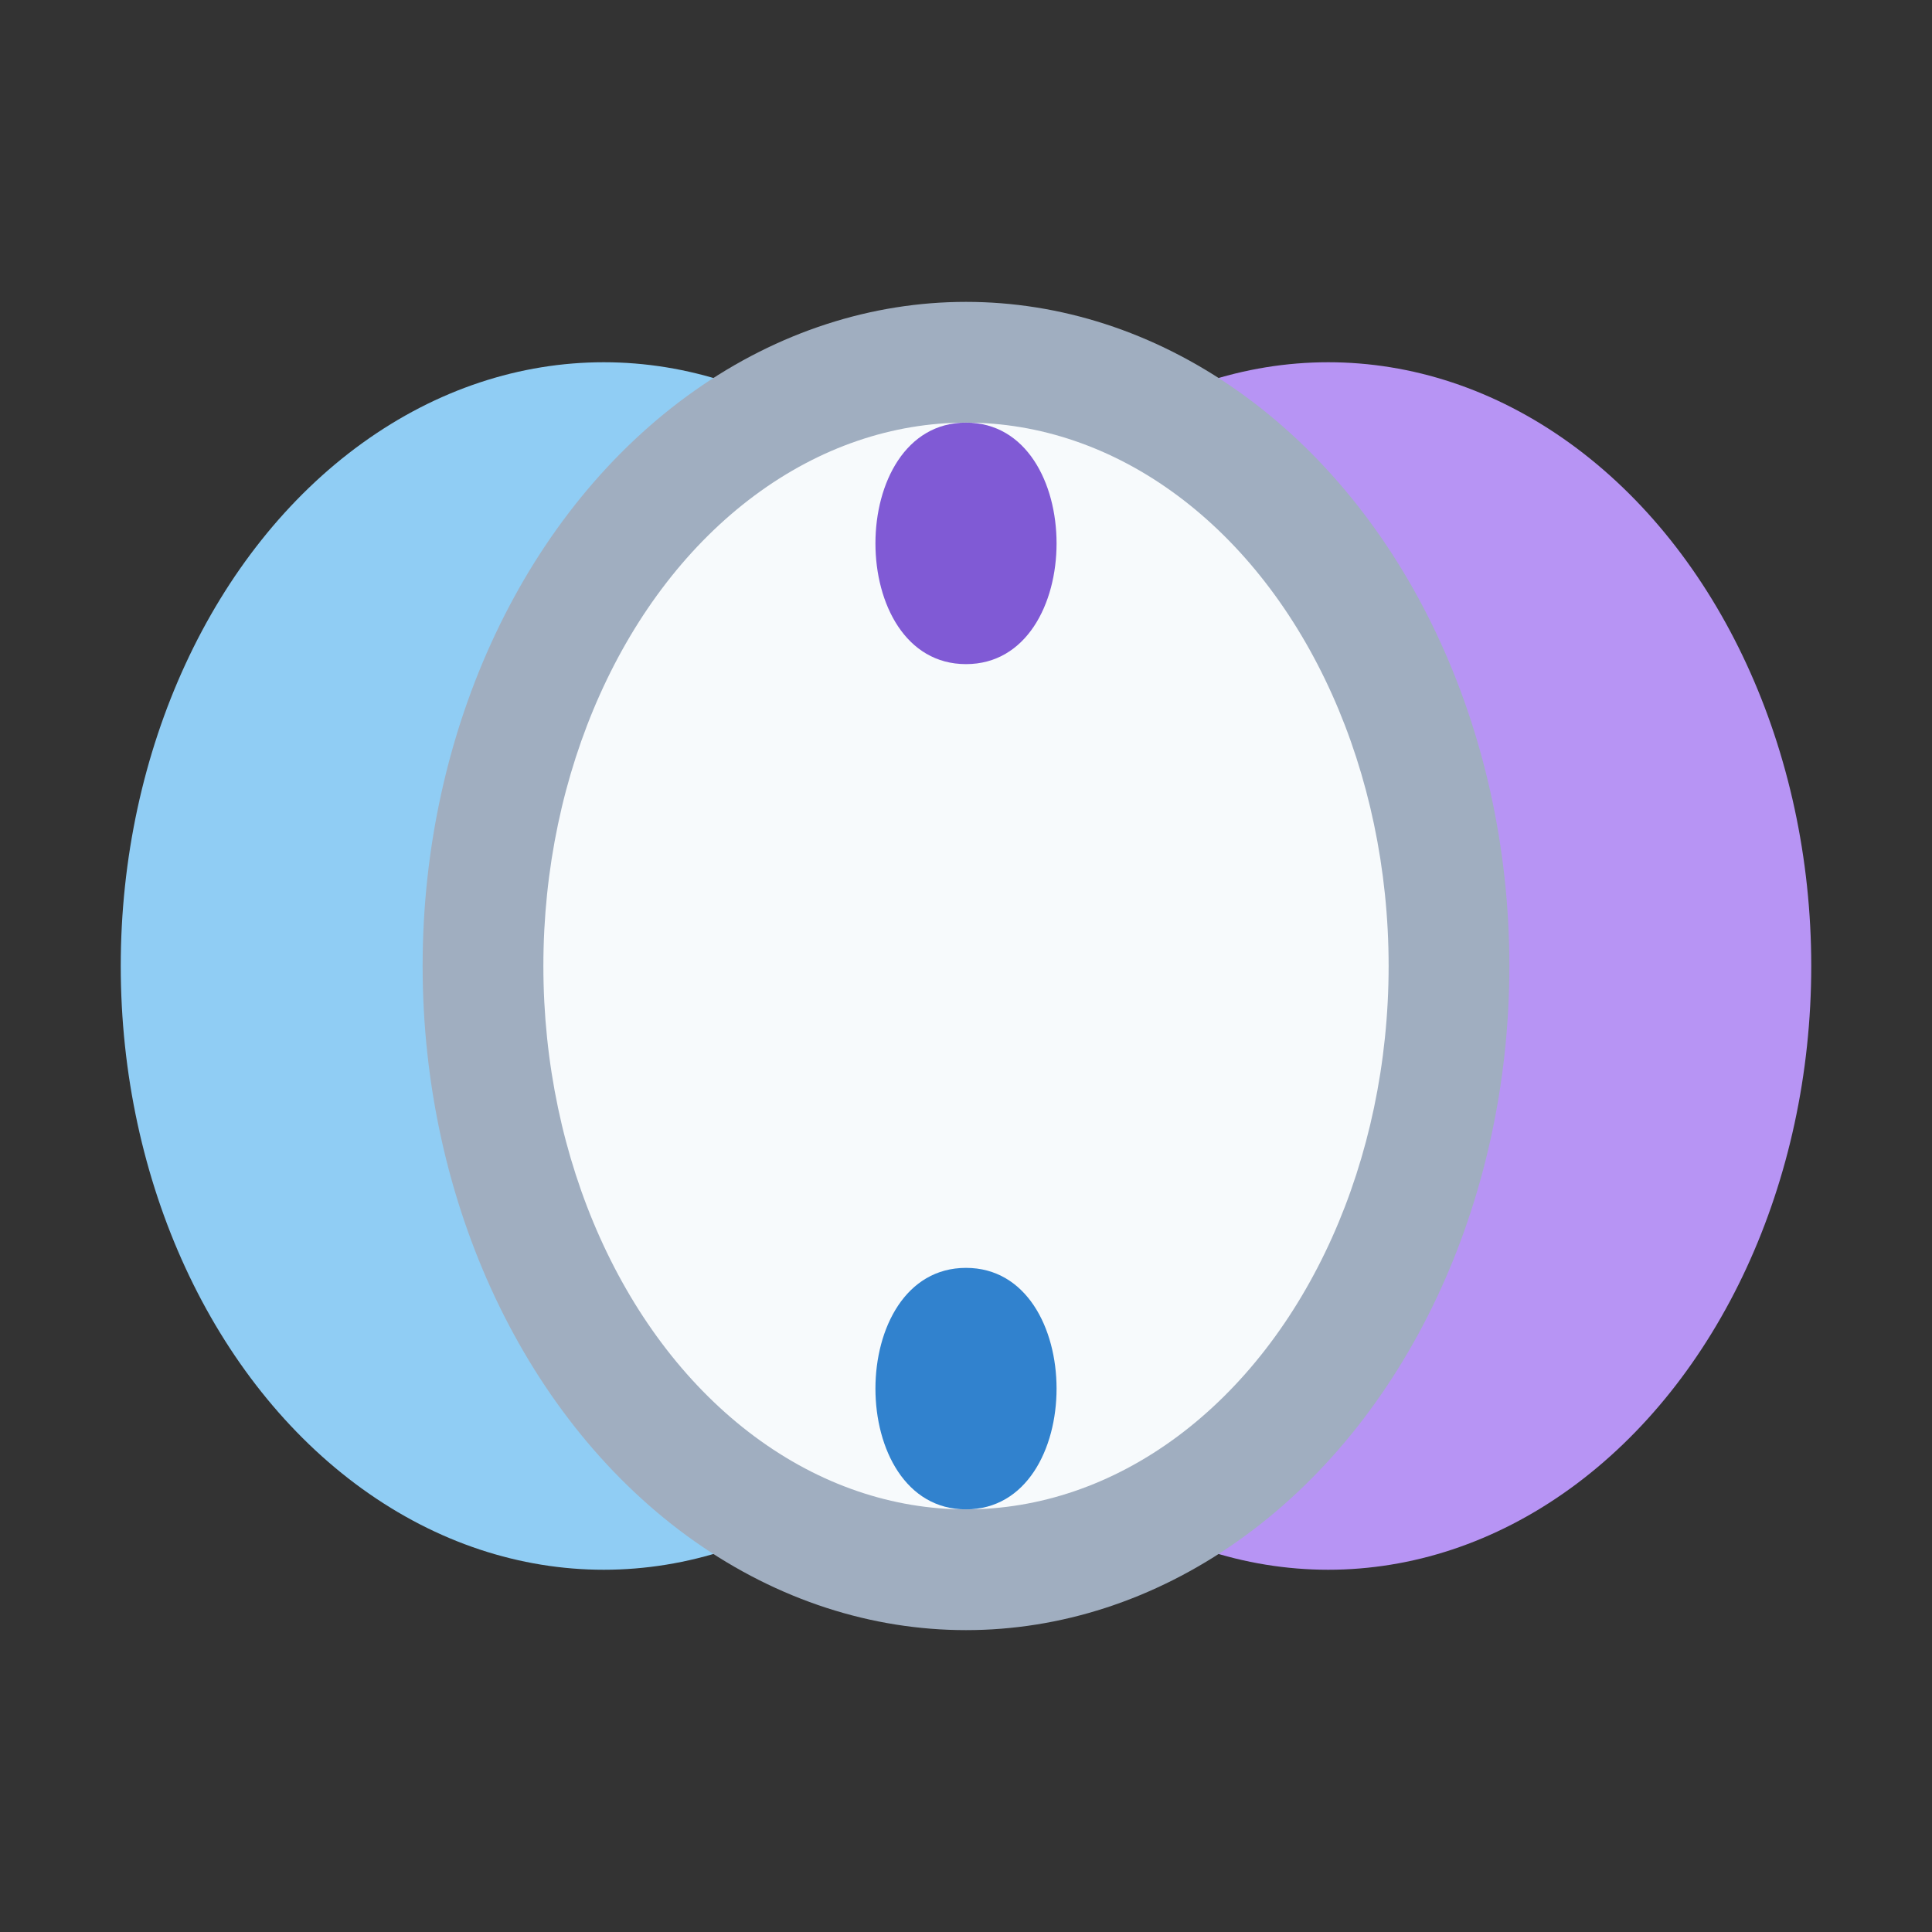 <svg width="32" height="32" viewBox="0 0 64 64" fill="none" xmlns="http://www.w3.org/2000/svg">
  <rect x="0" y="0" width="64" height="64" fill="#333333" stroke="none"/>
  <ellipse cx="20" cy="32" rx="16" ry="20" fill="#90cdf4"/>
  <ellipse cx="44" cy="32" rx="16" ry="20" fill="#b794f4"/>
  <ellipse cx="32" cy="32" rx="18" ry="22" fill="#a0aec0" fillOpacity="0.5"/>
  <ellipse cx="32" cy="32" rx="14" ry="18" fill="#f7fafc" fillOpacity="0.7"/>
  <path d="M32 14C28 14 28 22 32 22C36 22 36 14 32 14Z" fill="#805ad5"/>
  <path d="M32 50C28 50 28 42 32 42C36 42 36 50 32 50Z" fill="#3182ce"/>
</svg> 